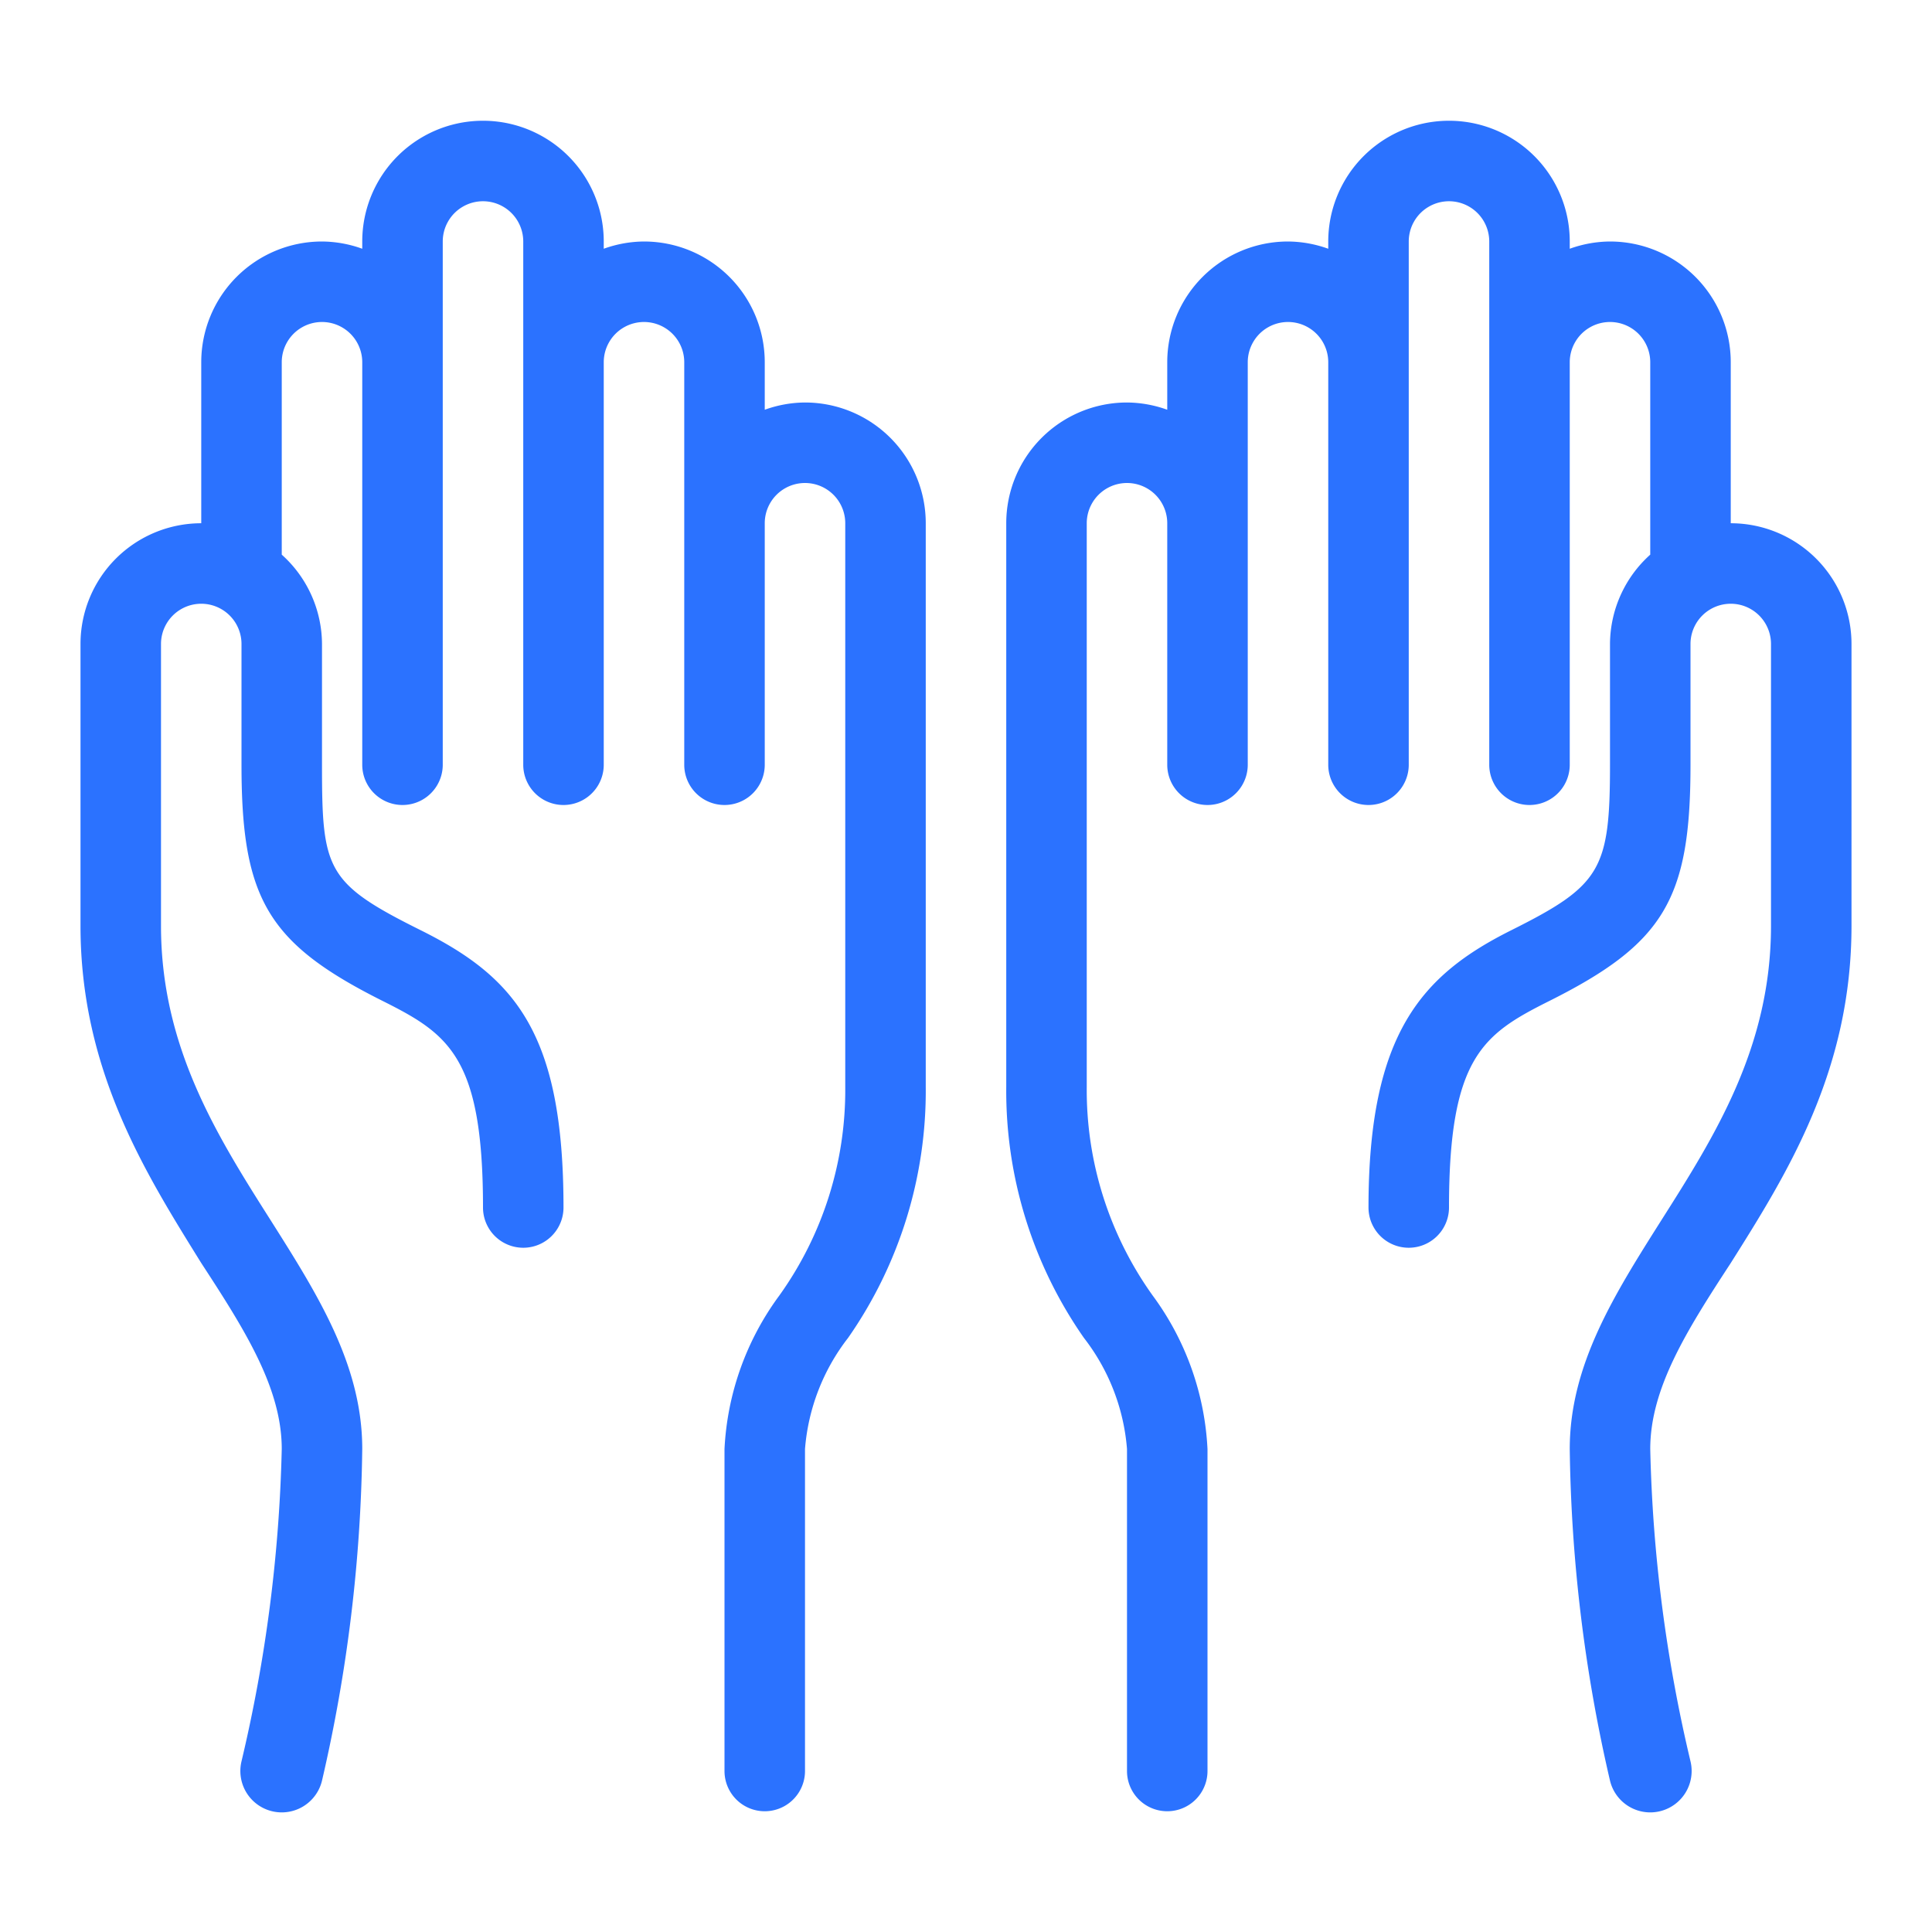 <svg id="icon" xmlns="http://www.w3.org/2000/svg" viewBox="0 0 48 48"><defs><style>.cls-1{fill:#2b72ff;}</style></defs><title>Praying</title><path class="cls-1" d="M20,10a3,3,0,0,0-1,.18V9a3,3,0,0,0-3-3,3,3,0,0,0-1,.18V6A3,3,0,0,0,9,6v.18A3,3,0,0,0,8,6,3,3,0,0,0,5,9v4a3,3,0,0,0-3,3v7c0,3.59,1.61,6.14,3,8.38C6.09,33.05,7,34.49,7,36a37.21,37.21,0,0,1-1,7.76A1,1,0,1,0,8,44.24,38.47,38.47,0,0,0,9,36c0-2.09-1.11-3.84-2.28-5.69C5.38,28.2,4,26,4,23V16a1,1,0,0,1,2,0v3c0,3.35.66,4.45,3.55,5.89C11.16,25.7,12,26.29,12,30a1,1,0,0,0,2,0c0-4.33-1.2-5.72-3.55-6.89S8,21.61,8,19V16a3,3,0,0,0-1-2.22V9A1,1,0,0,1,9,9V19a1,1,0,0,0,2,0V6a1,1,0,0,1,2,0V19a1,1,0,0,0,2,0V9a1,1,0,0,1,2,0V19a1,1,0,0,0,2,0V13a1,1,0,0,1,2,0V27a8.77,8.77,0,0,1-1.64,5.19A7,7,0,0,0,18,36v8a1,1,0,0,0,2,0V36a5.16,5.16,0,0,1,1.07-2.76A10.72,10.72,0,0,0,23,27V13A3,3,0,0,0,20,10Z"/><path class="cls-1" d="M43,13V9a3,3,0,0,0-3-3,3,3,0,0,0-1,.18V6a3,3,0,0,0-6,0v.18A3,3,0,0,0,32,6a3,3,0,0,0-3,3v1.18A3,3,0,0,0,28,10a3,3,0,0,0-3,3V27a10.72,10.72,0,0,0,1.93,6.24A5.16,5.16,0,0,1,28,36v8a1,1,0,0,0,2,0V36a7,7,0,0,0-1.36-3.81A8.77,8.77,0,0,1,27,27V13a1,1,0,0,1,2,0v6a1,1,0,0,0,2,0V9a1,1,0,0,1,2,0V19a1,1,0,0,0,2,0V6a1,1,0,0,1,2,0V19a1,1,0,0,0,2,0V9a1,1,0,0,1,2,0v4.78A3,3,0,0,0,40,16v3c0,2.61-.23,3-2.45,4.11S34,25.67,34,30a1,1,0,0,0,2,0c0-3.71.84-4.3,2.45-5.11C41.34,23.45,42,22.35,42,19V16a1,1,0,0,1,2,0v7c0,3-1.38,5.2-2.72,7.31C40.11,32.16,39,33.91,39,36a38.47,38.47,0,0,0,1,8.24A1,1,0,0,0,42,43.76,37,37,0,0,1,41,36c0-1.51.91-2.95,2-4.62,1.42-2.25,3-4.79,3-8.38V16A3,3,0,0,0,43,13Z"/></svg>